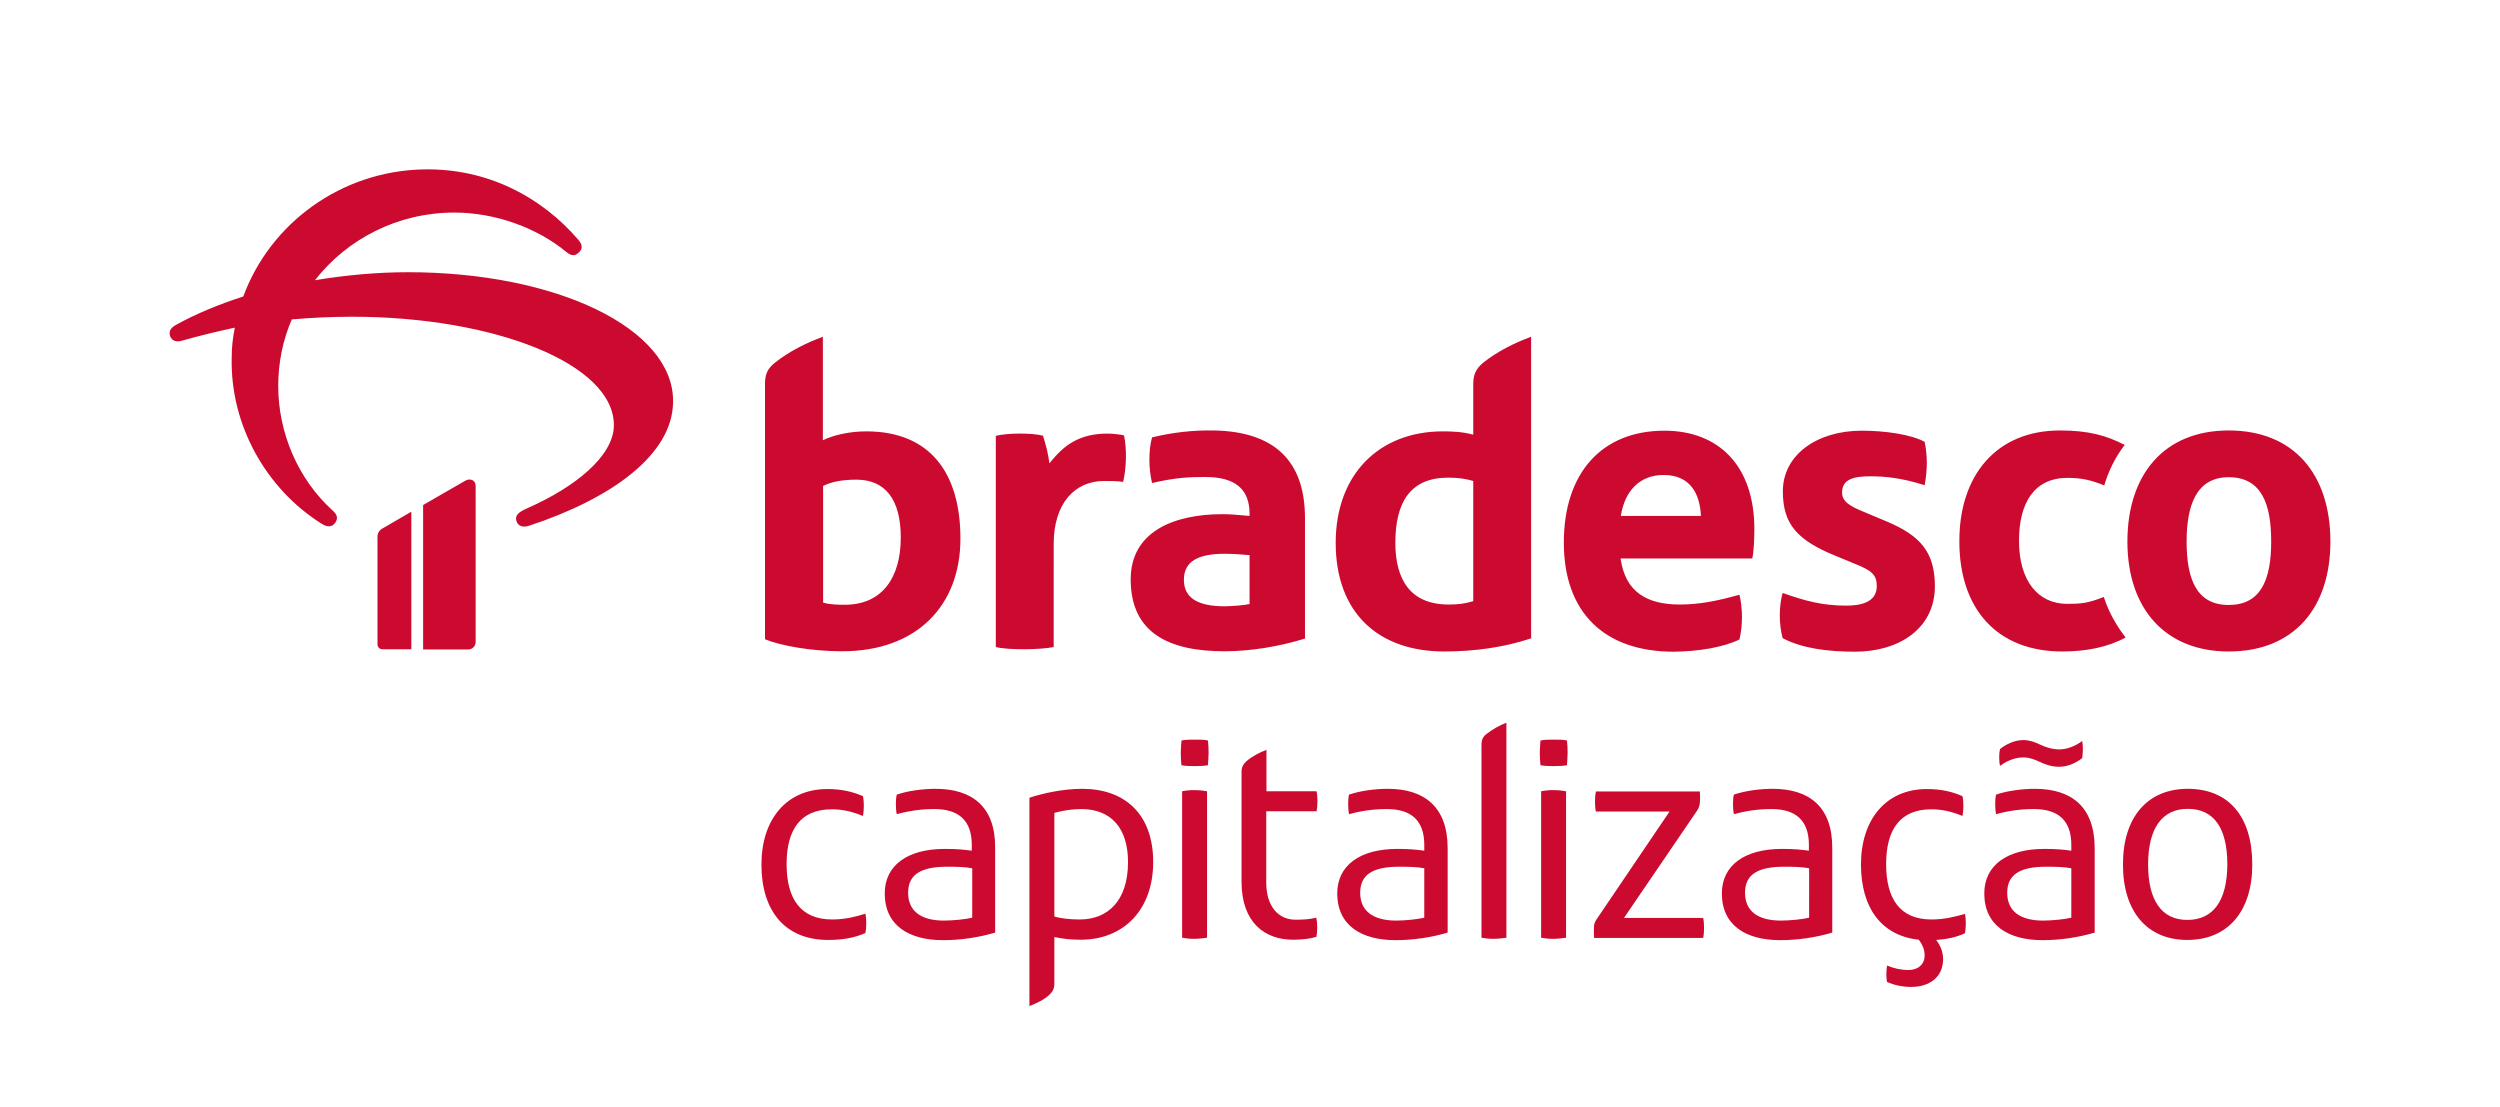 <?xml version="1.0" encoding="utf-8"?>
<!-- Generator: Adobe Illustrator 16.0.4, SVG Export Plug-In . SVG Version: 6.00 Build 0)  -->
<!DOCTYPE svg PUBLIC "-//W3C//DTD SVG 1.1//EN" "http://www.w3.org/Graphics/SVG/1.1/DTD/svg11.dtd">
<svg version="1.1" xmlns="http://www.w3.org/2000/svg" xmlns:xlink="http://www.w3.org/1999/xlink" x="0px" y="0px"
	 width="1123.2px" height="497.5px" viewBox="0 0 1123.2 497.5" style="enable-background:new 0 0 1123.2 497.5;"
	 xml:space="preserve">
<style type="text/css">
<![CDATA[
	.st0{fill:#FFFFFF;}
	.st1{fill:#CC092F;}
	.st2{fill:#CF0A2C;}
]]>
</style>
<g id="Layer_1">
</g>
<g id="PROPORÇ_x2DC_AO_E_REGRAS">
	<path class="st1" d="M473.4,244.4c0-18.4,9.6-28.3,22.6-28.3c2.3,0,6.3,0,8.6,0.4c1.5-6.1,1.7-14.9,0.4-20.9
		c-1.5-0.4-5.2-0.8-7.3-0.8c-12.4,0-19.5,4.8-26.2,13.4c-0.6-4.4-1.5-8-2.9-12.4c-2.5-0.8-6.9-1-10.7-1c-3.6,0-8.2,0.4-10.5,1v94.9
		c3.1,0.8,8.4,1,13,1c4.4,0,10.3-0.4,13-1V244.4z M486.2,354.4c-8.6,0-17.6,2-23.7,4V452c3.1-1.2,6.6-2.8,9-5.1
		c1.3-1.2,2.2-2.7,2.2-4.8v-21.1c3.6,0.8,7.7,1.2,11.8,1.2c19.4,0,32.6-13.5,32.6-34.9C518.1,365.7,505.3,354.4,486.2,354.4z
		 M485.1,413.1c-4.6,0-8.6-0.5-11.4-1.3v-46.6c4.4-1.2,8.6-1.7,12.1-1.7c13.5,0,21,8.7,21,23.8C506.8,404.5,497.9,413.1,485.1,413.1
		z M531.1,355.5v65.8c1.5,0.3,3.4,0.5,5.4,0.5c2,0,4.3-0.3,5.8-0.5v-65.8c-1.5-0.3-3.4-0.5-5.4-0.5
		C534.9,354.9,532.6,355.2,531.1,355.5z M536.9,332.3c-2.1,0-4.4,0-6.1,0.4c-0.1,1.6-0.3,3.8-0.3,5.5c0,1.7,0.1,3.9,0.3,5.6
		c1.5,0.3,3.6,0.4,5.8,0.4c2.2,0,4.6-0.1,6.1-0.4c0.1-1.8,0.3-3.9,0.3-5.6c0-1.8-0.1-3.9-0.3-5.5
		C541.2,332.3,539.1,332.3,536.9,332.3z M916.5,334.5c-2.3-1.1-4.7-2-7.4-2c-4,0-7.7,1.8-10.5,4c-0.3,1.2-0.4,2.4-0.4,3.8
		c0,1.3,0.1,2.8,0.4,3.8c3-2.3,6.7-3.8,10.5-3.8c2.6,0,5,0.9,7.1,1.9c2.4,1.1,5.3,2.3,8.8,2.3c4,0,7.5-1.6,10.5-3.9
		c0.1-1.2,0.3-2.6,0.3-3.9c0-1.3-0.1-2.7-0.3-3.8c-3.1,2.3-6.7,3.8-10.5,3.8C921.6,336.6,918.9,335.6,916.5,334.5z M431.5,242
		c0-29.7-13.8-48.2-42.3-48.2c-7.5,0-14.9,1.7-19.5,4v-46.5c-7.3,2.7-15.1,6.5-21.6,11.7c-3.4,2.7-4.4,5.4-4.4,9.4v114.8
		c6.9,2.9,21,5.4,34.4,5.4C412,292.7,431.5,272,431.5,242z M369.7,218.4c3.6-1.9,8.6-2.9,15.1-2.9c13,0,19.9,9,19.9,26
		c0,17.8-8.2,30.2-25.1,30.2c-2.7,0-6.9,0-9.8-1V218.4z M420.3,354.4c-5.8,0-12.4,0.9-17.4,2.6c-0.3,1.2-0.4,2.7-0.4,4.2
		c0,1.6,0.1,3.2,0.4,4.6c5.8-1.6,11.2-2.3,16.9-2.3c10.8,0,16.8,5,16.8,16.1v2.6c-3.6-0.5-6.9-0.8-12.1-0.8c-16.8,0-27,7.4-27,20
		c0,14.5,11,21,26.2,21c7.8,0,16-1.2,23.4-3.4v-37.9C447.3,362.3,436.6,354.4,420.3,354.4z M436.8,412.3c-2.8,0.7-8.5,1.3-12.7,1.3
		c-10.5,0-16.1-4.4-16.1-12.5c0-8.3,5.9-11.7,17.5-11.7c4.7,0,8.1,0.1,11.3,0.7V412.3z M169.6,241.2v48.3c0,1.2,1,2.2,2.2,2.2h13
		v-61.8l-12.9,7.5C170.5,238.1,169.6,239.4,169.6,241.2z M926.5,292.7c10.7,0,20.5-1.9,28.5-6.3c-3.6-4.6-7.5-10.9-9.8-18.2
		c-7.3,2.9-10.5,3.1-16.5,3.1c-13,0-21.6-10.3-21.6-28.3c0-17.2,6.9-28.3,21.8-28.3c6.3,0,10.7,1,16.5,3.4
		c1.7-5.9,4.8-12.6,9.2-18.2c-8.2-4.2-16.1-6.5-29.1-6.5c-28.7,0-45.2,20.3-45.2,49.6C880.2,273.5,897.2,292.7,926.5,292.7z
		 M373.9,413.1c-14.3,0-20.5-9.4-20.5-24.9c0-15.5,6.3-24.6,20.3-24.6c5,0,9.4,1.1,14,3c0.3-1.5,0.4-3.2,0.4-4.6
		c0-1.5-0.1-3-0.4-4.3c-4.6-2-9.6-3.2-16-3.2c-18.4,0-29.6,13.7-29.6,33.9c0,20.9,10.6,33.9,30,33.9c6.3,0,11.7-0.9,16.7-3.1
		c0.3-1.4,0.4-3,0.4-4.4c0-1.5-0.1-3-0.4-4.3C384.4,411.9,379.6,413.1,373.9,413.1z M209,216l-18.9,10.9v64.9h20.2
		c1.9,0,3.4-1.5,3.4-3.4v-69.9C213.8,215.7,211.2,214.7,209,216z M183.3,122.3c-13.2,0-27.5,1.2-41.8,3.6
		c14.4-18.5,37.2-30.4,62.6-30.4c18.8,0,37.5,7.1,50.2,17.6c2.3,1.9,4,2.1,5.8,0.3c1.8-1.7,1.6-3.5-0.3-5.7
		c-16.5-19.2-40.7-32.1-69.3-31.6c-37.4,0.7-69.1,24.3-81.2,57.1C98.2,136.8,88,141,79,146c-2.5,1.4-3.3,3.1-2.5,5.2
		c0.9,1.9,2.6,2.6,5.1,1.9c7.7-2.2,15.6-4.1,23.9-5.9c-0.9,4.3-1.4,8.8-1.4,13.5c-0.7,30.2,15.4,58.9,40.4,74.6
		c2.5,1.6,4.6,1.6,6-0.3c1.4-1.9,1.2-3.6-0.9-5.5c-15.8-14.2-24.6-35.2-24.6-56.1c0-10.5,2.1-20.7,6.1-29.9c8.3-0.7,17.2-1.2,27-1.2
		c63.9,0,117.7,21.1,117.7,48.7c0,14-17.7,28-38.8,37.3c-5.1,2.2-5.6,3.8-4.9,6c0.7,2.1,3,2.8,5.6,1.9
		c36.8-12.1,64.7-31.9,64.7-55.9C302.6,147.5,249.9,122.3,183.3,122.3z M623.5,354.4c-5.8,0-12.4,0.9-17.4,2.6
		c-0.3,1.2-0.4,2.7-0.4,4.2c0,1.6,0.1,3.2,0.4,4.6c5.8-1.6,11.2-2.3,17-2.3c10.8,0,16.8,5,16.8,16.1v2.6c-3.6-0.5-6.9-0.8-12.1-0.8
		c-16.8,0-27,7.4-27,20c0,14.5,11,21,26.2,21c7.8,0,16-1.2,23.4-3.4v-37.9C650.4,362.3,639.7,354.4,623.5,354.4z M639.9,412.3
		c-2.8,0.7-8.5,1.3-12.6,1.3c-10.5,0-16.2-4.4-16.2-12.5c0-8.3,5.9-11.7,17.5-11.7c4.7,0,8.1,0.1,11.3,0.7V412.3z M867.8,413.1
		c-14.3,0-20.4-9.4-20.4-24.9c0-15.5,6.3-24.6,20.3-24.6c5,0,9.4,1.1,14,3c0.3-1.5,0.4-3.2,0.4-4.6c0-1.5-0.1-3-0.4-4.3
		c-4.6-2-9.5-3.2-16-3.2c-18.4,0-29.6,13.7-29.6,33.9c0,19.4,9.1,32,26,33.8c1.7,2.3,2.6,4.6,2.6,7c0,4-2.8,6.6-7.3,6.6
		c-3.5,0-6.3-0.7-9.6-2c-0.1,0.9-0.3,2.3-0.3,3.8c0,1.5,0.1,2.6,0.3,3.6c3.1,1.3,6.5,2.2,10.9,2.2c8.2,0,14.3-4.4,14.3-12.5
		c0-3.2-1.2-6.1-3.1-8.6c4.7-0.3,9-1.2,12.9-3c0.3-1.4,0.4-3,0.4-4.4c0-1.5-0.1-3-0.4-4.3C878.3,411.9,873.4,413.1,867.8,413.1z
		 M729.7,412.3l32.7-48c1.1-1.6,1.4-3,1.4-5.5c0-1.1,0-2.2-0.1-3.2H717c-0.3,1.5-0.4,3-0.4,4.6c0,1.5,0.1,3,0.4,4.4h33.1l-32.7,48.3
		c-1.1,1.5-1.3,2.6-1.3,4.6c0,1.3,0,2.6,0.1,3.9h49c0.3-1.5,0.4-3,0.4-4.6c0-1.5-0.1-3-0.4-4.4H729.7z M796.4,354.4
		c-5.8,0-12.4,0.9-17.4,2.6c-0.3,1.2-0.4,2.7-0.4,4.2c0,1.6,0.1,3.2,0.4,4.6c5.8-1.6,11.2-2.3,16.9-2.3c10.8,0,16.8,5,16.8,16.1v2.6
		c-3.6-0.5-6.9-0.8-12.1-0.8c-16.8,0-27,7.4-27,20c0,14.5,11,21,26.2,21c7.8,0,16-1.2,23.4-3.4v-37.9
		C823.3,362.3,812.7,354.4,796.4,354.4z M812.8,412.3c-2.8,0.7-8.5,1.3-12.7,1.3c-10.5,0-16.1-4.4-16.1-12.5
		c0-8.3,5.9-11.7,17.5-11.7c4.7,0,8.1,0.1,11.3,0.7V412.3z M869.3,263.4c0-15.5-6.7-22.8-21.6-29.1l-10.5-4.4
		c-6.1-2.5-9.6-4.6-9.6-8.6c0-6.1,5.4-7.3,12.6-7.3c7.1,0,14.5,0.8,24.5,4c1.3-6.9,1.3-13.4,0-19.5c-6.3-3.4-18-5-28.3-5
		c-20.1,0-35.4,10.9-35.4,27.2c0,14.7,6.3,22,23.9,29.1l8.2,3.4c7.8,3.1,10.1,5,10.1,10.1c0,7.5-7.5,8.8-13.8,8.8
		c-10.5,0-18.4-2.1-28.5-5.7c-1.7,6.1-1.7,14,0,20.3c8.6,4.6,20.3,6.1,32.7,6.1C853.4,292.7,869.3,282.3,869.3,263.4z M914.2,354.4
		c-5.8,0-12.4,0.9-17.4,2.6c-0.3,1.2-0.4,2.7-0.4,4.2c0,1.6,0.1,3.2,0.4,4.6c5.8-1.6,11.2-2.3,17-2.3c10.8,0,16.8,5,16.8,16.1v2.6
		c-3.6-0.5-6.9-0.8-12.1-0.8c-16.8,0-27,7.4-27,20c0,14.5,11,21,26.2,21c7.8,0,16-1.2,23.4-3.4v-37.9
		C941.1,362.3,930.5,354.4,914.2,354.4z M930.6,412.3c-2.8,0.7-8.5,1.3-12.7,1.3c-10.5,0-16.1-4.4-16.1-12.5
		c0-8.3,5.9-11.7,17.5-11.7c4.7,0,8.1,0.1,11.3,0.7V412.3z M1001.3,193.4c-29.1,0-45.5,19.9-45.5,49.9c0,30.4,17.2,49.4,45.5,49.4
		c29.3,0,45.7-19.5,45.7-49.4C1047,213.1,1030.6,193.4,1001.3,193.4z M1001.3,271.8c-14.5,0-18.9-11.7-18.9-28.5
		c0-16.3,4.4-28.9,18.9-28.9c14.9,0,19.1,12.2,19.1,28.9C1020.4,260.9,1015.5,271.8,1001.3,271.8z M982.9,354.4
		c-17.9,0-29.1,12.5-29.1,34c0,21.3,11,33.9,28.9,33.9c18.2,0,29.2-12.8,29.2-33.9C1011.9,366.8,1001.3,354.4,982.9,354.4z
		 M982.7,413.3c-11.6,0-17.6-8.9-17.6-24.9c0-16.3,6.3-25,17.8-25c11.7,0,17.8,8.5,17.8,25C1000.6,404.7,994.4,413.3,982.7,413.3z
		 M586.3,232.8c0-26-14-38.8-40.6-39.4c-10.3-0.2-19.3,1-28.1,3.1c-1.7,5.9-1.5,14.5,0,20.5c10.9-2.5,17-2.7,23.9-2.7
		c13.4,0,19.9,5.4,19.9,16.5v1c-4-0.4-8.8-0.8-12.1-0.8c-22.2,0-41.3,8-41.3,29.3c0,24.1,17.2,32.3,42.1,32.3
		c11.7,0,24.5-2.1,36.2-5.7V232.8z M561.4,271.4c-1.5,0.4-8,1-11.1,1c-11.9,0-18.4-3.6-18.4-11.9c0-8.4,6.5-11.7,18.4-11.7
		c4,0,8.6,0.4,11.1,0.6V271.4z M665.6,334.6v86.7c1.5,0.3,3.4,0.5,5.4,0.5c2,0,4.3-0.3,5.8-0.5v-96.6c-3.2,1.2-6.4,3.1-9,5.1
		C666.3,331,665.6,332.3,665.6,334.6z M661.9,172.5v22.8c-4.6-1.3-9.4-1.5-13.6-1.5c-28.7,0-48.2,19.3-48.2,50.1
		c0,31.4,19.1,48.8,48.8,48.8c13.6,0,27-1.9,39-5.9V151.3c-7.3,2.7-15.1,6.5-21.6,11.7C663,165.8,661.9,168.5,661.9,172.5z
		 M661.9,270.1c-4.4,1.3-7.5,1.5-11.1,1.5c-17.2,0-23.9-11.3-23.9-27.7c0-18.2,6.7-29.3,23.7-29.3c5,0,8.2,0.6,11.3,1.5V270.1z
		 M591.5,364.5c0.3-1.5,0.4-3.1,0.4-4.6c0-1.6-0.1-3.1-0.4-4.4h-22.5v-18.6c-3.2,1.2-6.6,3-9,5.1c-1.3,1.2-2.2,2.6-2.2,4.7v49.5
		c0,18.3,10.5,26,23.1,26c4.2,0,8.1-0.5,10.5-1.3c0.3-1.3,0.4-2.8,0.4-4.3c0-1.3-0.1-2.8-0.4-4.3c-3,0.7-5.5,0.9-9.4,0.9
		c-7.5,0-13.1-5.8-13.1-16.7v-32H591.5z M781.5,287.3c1.5-6.1,1.5-14,0-20.1c-9.6,2.7-17.8,4.4-26.8,4.4c-14.5,0-24.5-5.4-26.6-20.7
		h59.1c0.8-2.3,1-10.1,1-13.2c0-28.3-15.9-44.2-40.4-44.2c-28.1,0-45.2,18.9-45.2,50.3c0,31.4,18.2,49,49.4,49
		C762.7,292.7,774.2,290.9,781.5,287.3z M747.4,213.4c11.7,0,16.3,8,16.8,18.4h-36C730,220.3,736.9,213.4,747.4,213.4z M692.4,355.5
		v65.8c1.5,0.3,3.4,0.5,5.4,0.5c2,0,4.3-0.3,5.8-0.5v-65.8c-1.5-0.3-3.4-0.5-5.4-0.5C696.2,354.9,693.9,355.2,692.4,355.5z
		 M698.2,332.3c-2.2,0-4.4,0-6.1,0.4c-0.1,1.6-0.3,3.8-0.3,5.5c0,1.7,0.1,3.9,0.3,5.6c1.5,0.3,3.6,0.4,5.8,0.4
		c2.2,0,4.6-0.1,6.1-0.4c0.1-1.8,0.3-3.9,0.3-5.6c0-1.8-0.1-3.9-0.3-5.5C702.5,332.3,700.3,332.3,698.2,332.3z"/>
</g>
</svg>
